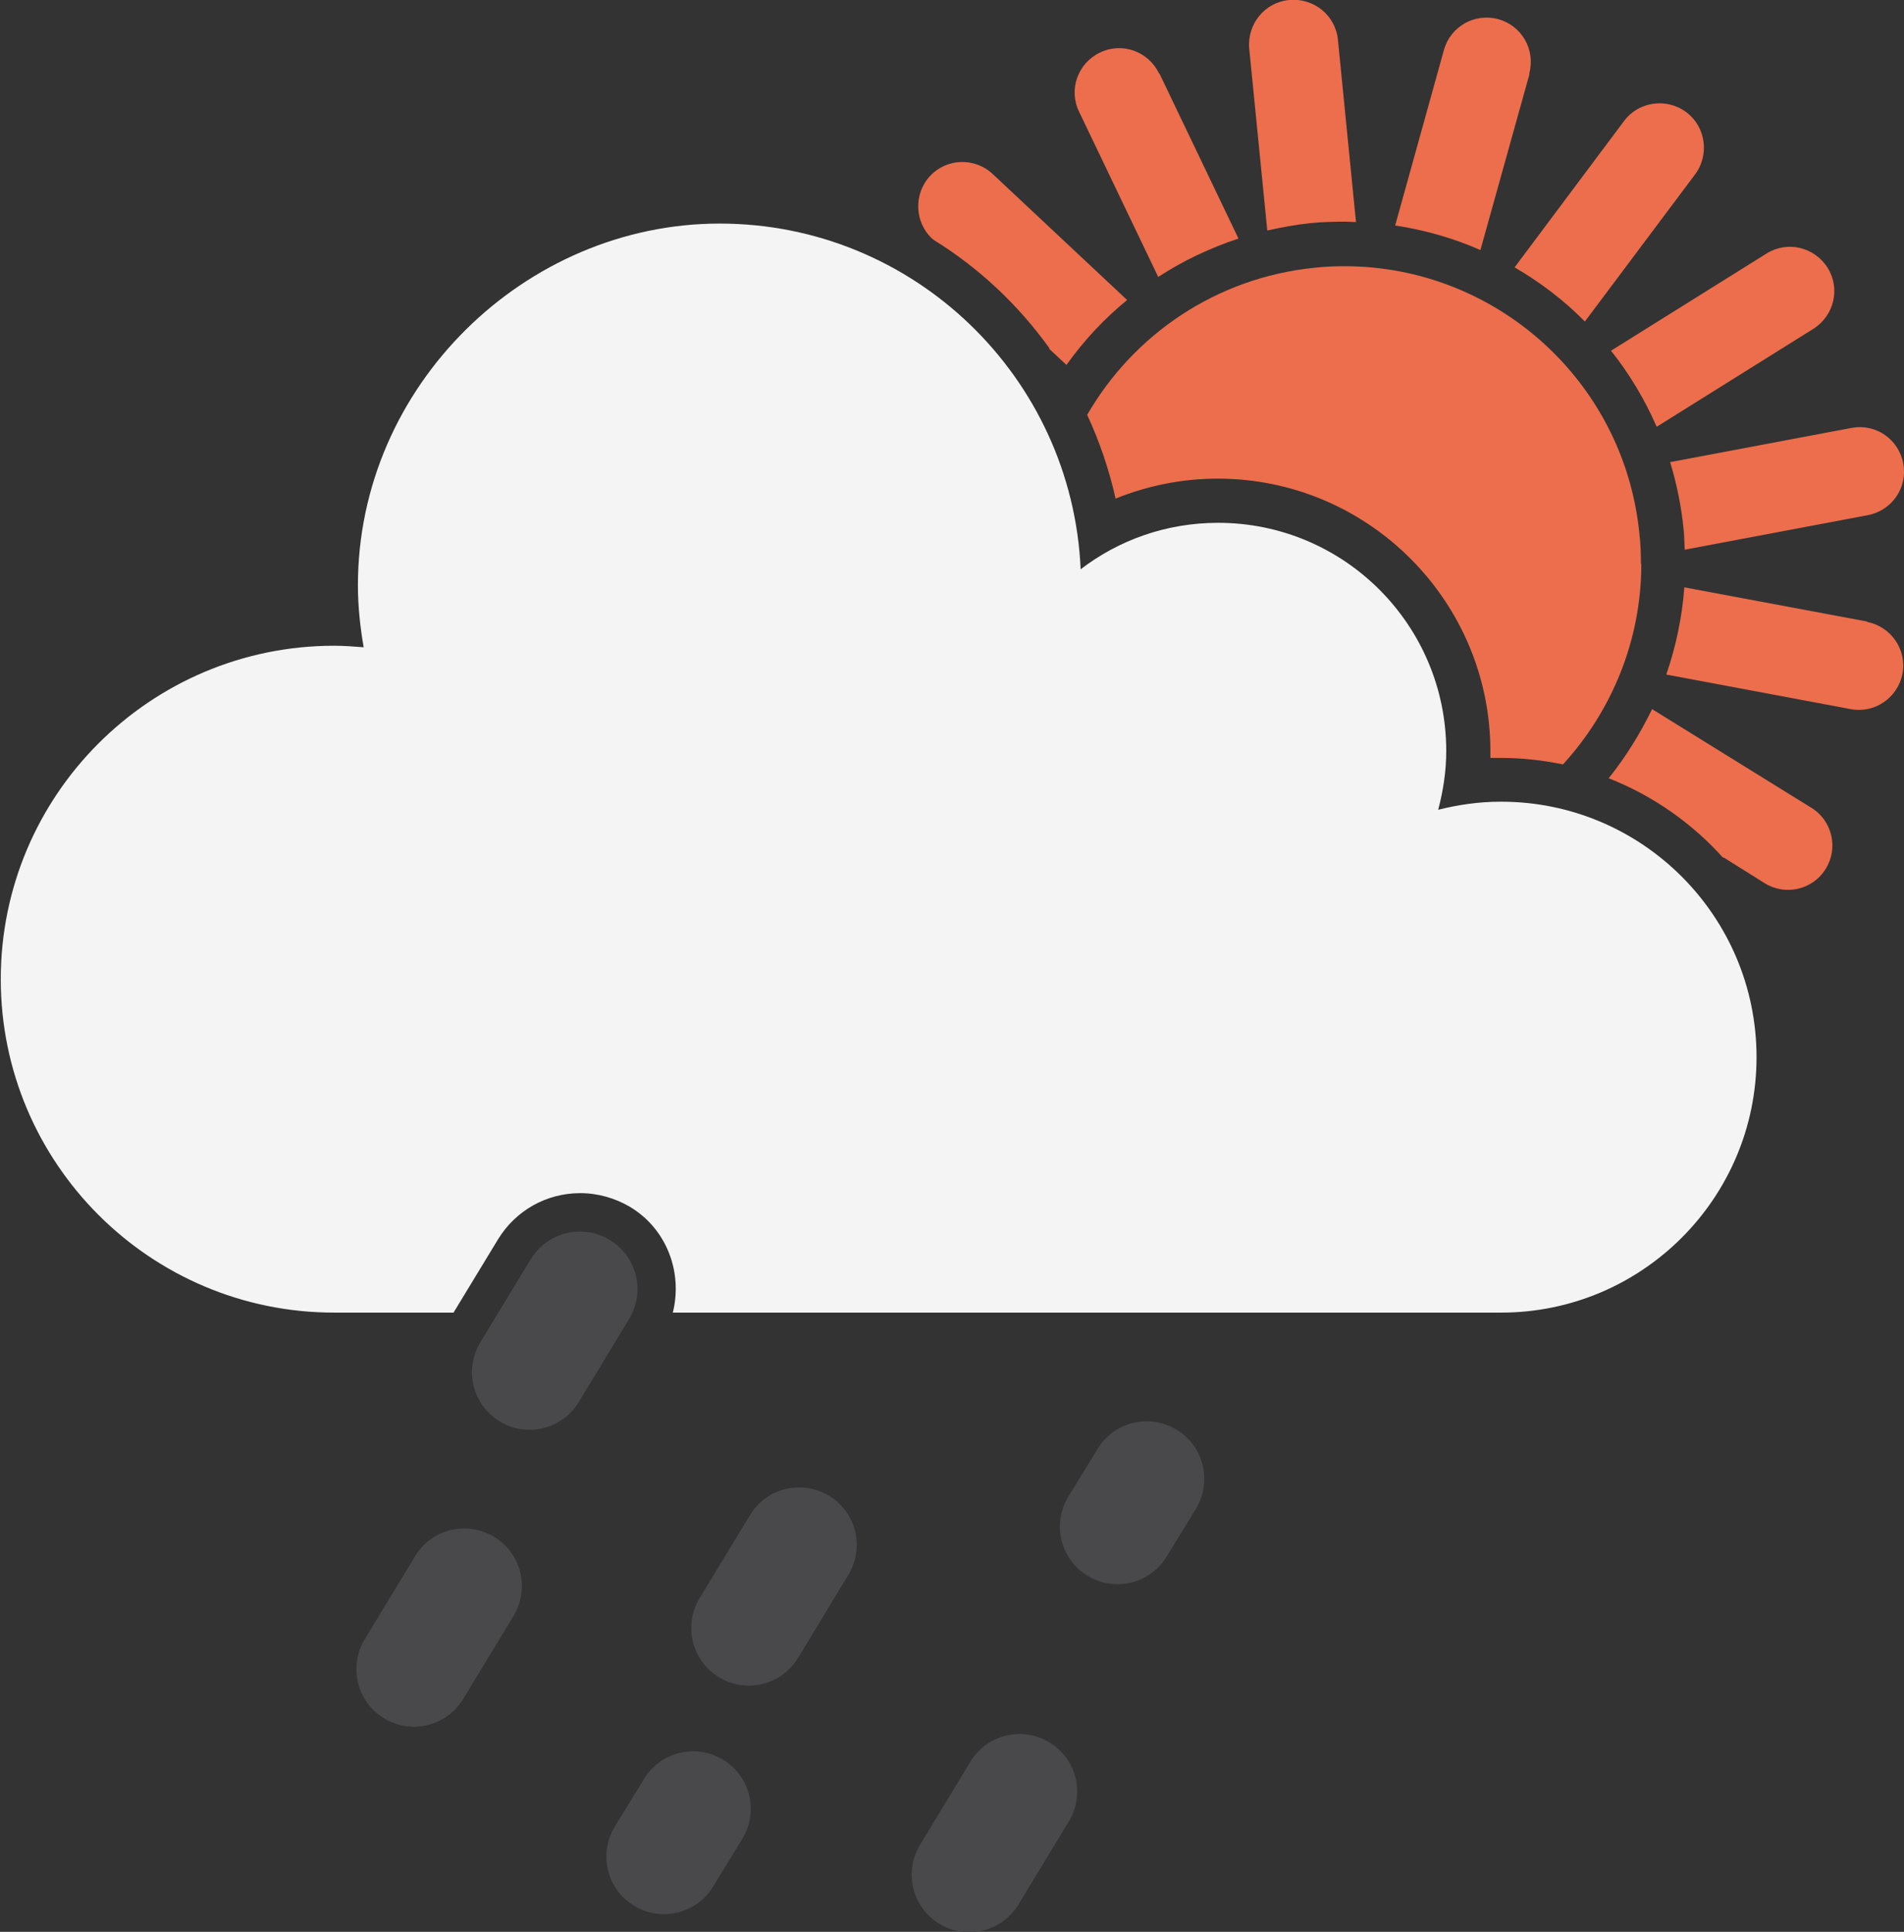 <?xml version="1.0" encoding="UTF-8"?>
<svg id="Layer_2" data-name="Layer 2" xmlns="http://www.w3.org/2000/svg" viewBox="0 0 49.58 50.29">
  <rect x="0" y="0" width="49.58" height="50.29" fill="#333333" stroke="none"/>
  <defs>
    <style>
      .cls-1 {
        fill: #f3f4f3;
      }

      .cls-1, .cls-2, .cls-3 {
        stroke-width: 0px;
      }

      .cls-2 {
        fill: #49494b;
      }

      .cls-3 {
        fill: #ec6e4c;
      }
    </style>
  </defs>
  <g id="Layer_1-2" data-name="Layer 1">
    <g>
      <path class="cls-3" d="m35.01,5.77c.1,0,.2.01.3.01l-.47-4.74c-.06-.64-.63-1.1-1.27-1.04s-1.1.63-1.04,1.27l.47,4.73c.36-.08.73-.15,1.11-.19.3-.03.6-.04.9-.04Z"/>
      <path class="cls-3" d="m39.82,1.92c.17-.62-.19-1.25-.8-1.42-.62-.17-1.25.19-1.42.8l-1.27,4.57c.78.12,1.52.33,2.22.64l1.28-4.59Z"/>
      <path class="cls-3" d="m44.14,4.54c.38-.51.28-1.24-.23-1.62-.51-.38-1.24-.28-1.62.23l-2.85,3.81c.67.39,1.29.86,1.83,1.41l2.87-3.83Z"/>
      <path class="cls-3" d="m47.22,8.56c.54-.34.71-1.05.37-1.59-.34-.54-1.05-.71-1.59-.37l-4.05,2.53c.48.6.88,1.27,1.19,1.98l4.08-2.55Z"/>
      <path class="cls-3" d="m43.87,14.31l4.77-.9c.63-.12,1.04-.72.92-1.35-.12-.63-.72-1.04-1.35-.92l-4.72.89c.17.56.29,1.14.35,1.74.02.18.02.36.03.54Z"/>
      <path class="cls-3" d="m48.62,16.18l-4.76-.89c-.06.79-.22,1.54-.47,2.27l4.8.9c.63.12,1.23-.3,1.35-.92.12-.63-.3-1.23-.92-1.35Z"/>
      <path class="cls-3" d="m44.88,22.32l1.07.67c.54.34,1.26.17,1.59-.37.34-.54.17-1.26-.37-1.59l-4.15-2.57c-.31.64-.69,1.25-1.13,1.8,1.15.45,2.17,1.17,2.98,2.07Z"/>
      <path class="cls-3" d="m27.32,9.08l.45.42c.45-.63.98-1.2,1.58-1.69l-3.5-3.28c-.47-.44-1.2-.41-1.63.05s-.41,1.2.05,1.63l.05.04c1.18.73,2.2,1.69,3.01,2.82Z"/>
      <path class="cls-3" d="m30.18,1.91c-.28-.58-.97-.82-1.54-.54-.58.28-.82.97-.54,1.54l2.06,4.3c.64-.42,1.34-.75,2.09-1l-2.06-4.3Z"/>
      <path class="cls-3" d="m42.73,14.67c0-.26-.01-.52-.04-.78-.4-3.99-3.76-6.96-7.68-6.96-.26,0-.52.01-.78.04-2.57.26-4.72,1.75-5.92,3.83.32.69.57,1.42.74,2.18.84-.34,1.74-.52,2.66-.52,3.92,0,7.1,3.19,7.1,7.1v.17s.26,0,.26,0c.56,0,1.1.06,1.63.17,1.27-1.39,2.04-3.23,2.04-5.22Z"/>
      <path class="cls-1" d="m39.07,20.87c-.56,0-1.1.08-1.62.21.13-.49.21-1,.21-1.53,0-3.28-2.66-5.94-5.94-5.94-1.35,0-2.59.45-3.58,1.21-.22-5-4.34-9-9.4-9s-9.42,4.22-9.42,9.42c0,.55.06,1.09.15,1.61-.26-.02-.51-.04-.77-.04-4.79,0-8.68,3.89-8.68,8.68s3.89,8.68,8.68,8.68h3.11l1.16-1.91c.46-.75,1.26-1.2,2.14-1.2h0c.46,0,.91.13,1.3.36.96.58,1.37,1.71,1.11,2.75h21.57c3.67,0,6.65-2.98,6.65-6.65s-2.98-6.65-6.65-6.65Z"/>
      <path class="cls-2" d="m16.38,34.34c.43-.71.21-1.63-.5-2.06-.24-.15-.51-.22-.78-.22-.51,0-1,.26-1.28.72l-1.31,2.16c-.43.71-.21,1.63.5,2.06.24.15.51.22.78.22.51,0,1-.26,1.28-.72l1.31-2.16Z"/>
      <path class="cls-2" d="m21.59,38.94c-.71-.43-1.63-.21-2.06.5l-1.31,2.16c-.43.71-.21,1.63.5,2.06.24.15.51.22.78.22.51,0,1-.26,1.28-.72l1.31-2.16c.43-.71.21-1.63-.5-2.06Z"/>
      <path class="cls-2" d="m12.87,40.01c-.71-.43-1.63-.21-2.06.5l-1.31,2.16c-.43.71-.21,1.63.5,2.06.24.15.51.22.78.22.51,0,1-.26,1.28-.72l1.31-2.16c.43-.71.21-1.63-.5-2.06Z"/>
      <path class="cls-2" d="m27.33,45.36c-.71-.43-1.63-.21-2.06.5l-1.31,2.16c-.43.71-.21,1.63.5,2.06.24.15.51.22.78.22.51,0,1-.26,1.28-.72l1.31-2.16c.43-.71.21-1.63-.5-2.06Z"/>
      <path class="cls-2" d="m30.64,37.22c-.71-.43-1.63-.21-2.06.5l-.76,1.24c-.43.71-.21,1.63.5,2.06.24.15.51.22.78.22.51,0,1-.26,1.28-.72l.76-1.24c.43-.71.21-1.63-.5-2.06Z"/>
      <path class="cls-2" d="m18.83,45.81c-.71-.43-1.63-.21-2.06.5l-.76,1.24c-.43.71-.21,1.63.5,2.06.24.15.51.22.78.22.51,0,1-.26,1.28-.72l.76-1.24c.43-.71.21-1.63-.5-2.06Z"/>
    </g>
  </g>
</svg>